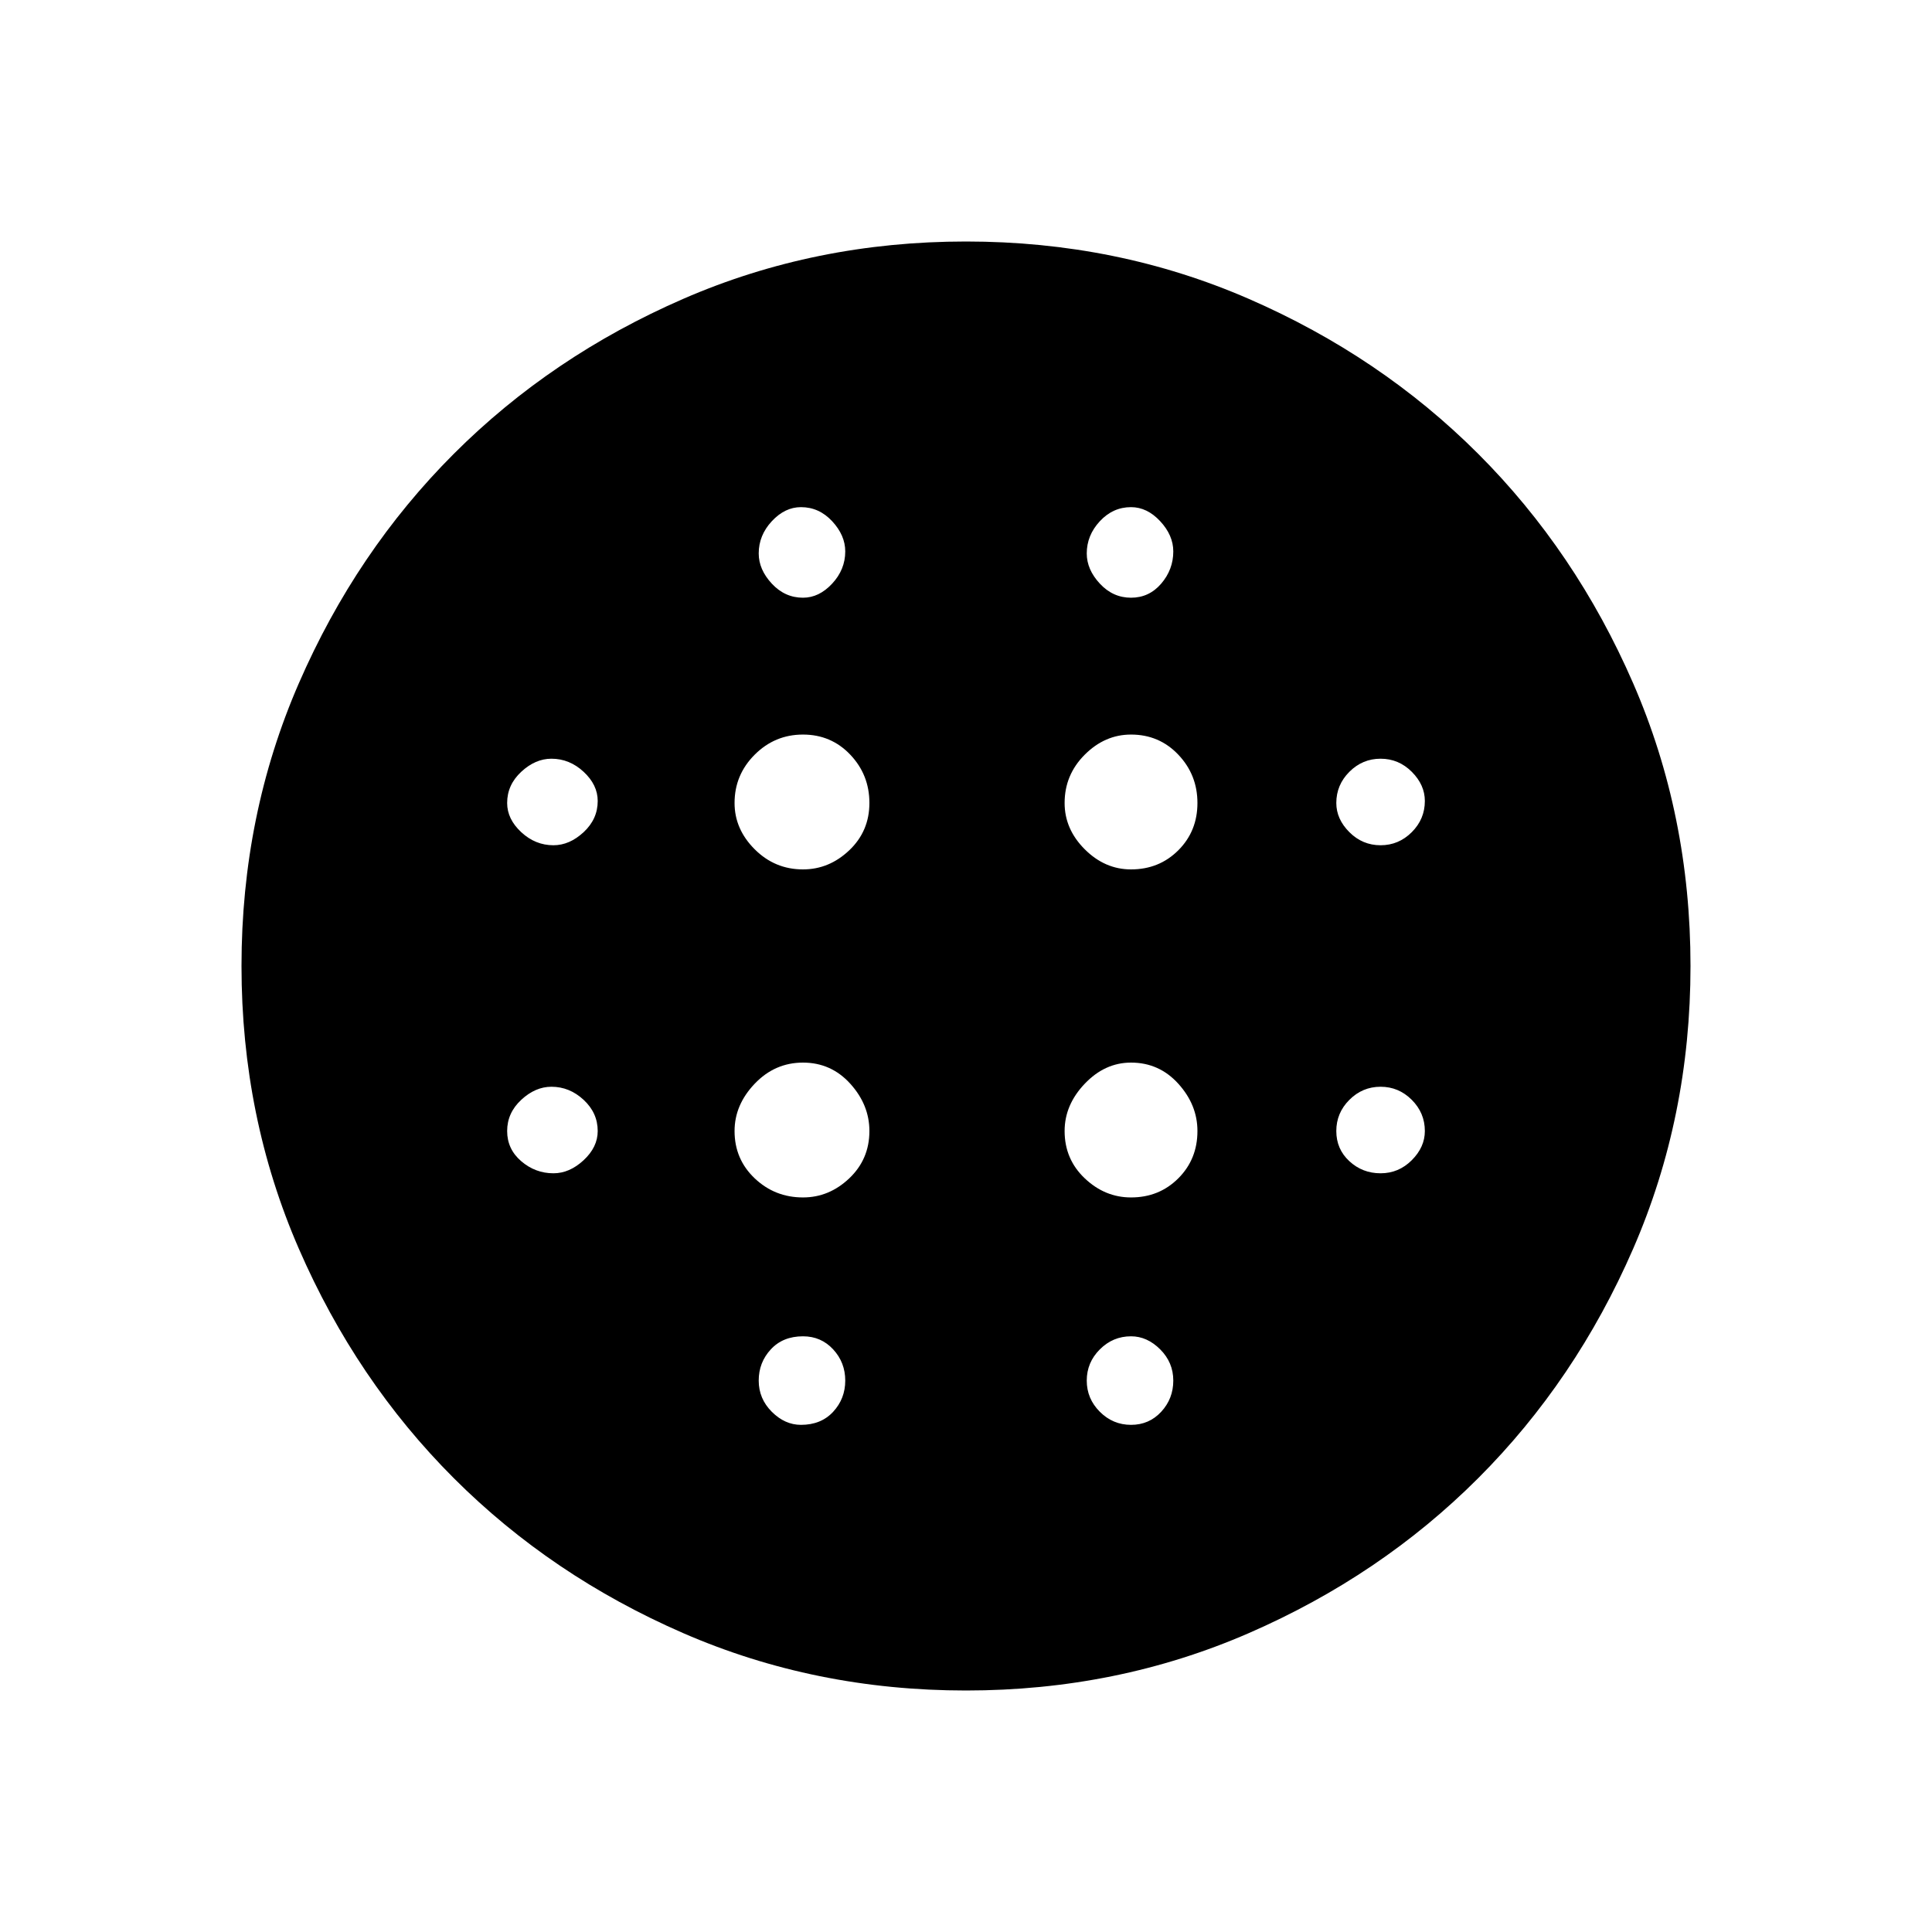 <svg xmlns="http://www.w3.org/2000/svg" height="48" width="48"><path d="M19.95 21.6q.65 0 1.15-.475.5-.475.5-1.175 0-.7-.475-1.2t-1.175-.5q-.7 0-1.2.5t-.5 1.2q0 .65.5 1.15.5.5 1.2.5Zm0 8.15q.65 0 1.15-.475.5-.475.5-1.175 0-.65-.475-1.175T19.95 26.4q-.7 0-1.2.525t-.5 1.175q0 .7.5 1.175.5.475 1.2.475ZM13.75 21q.4 0 .75-.325t.35-.775q0-.4-.35-.725-.35-.325-.8-.325-.4 0-.75.325t-.35.775q0 .4.35.725.35.325.8.325Zm6.15 14.4q.5 0 .8-.325.3-.325.3-.775t-.3-.775q-.3-.325-.75-.325-.5 0-.8.325-.3.325-.3.775t.325.775q.325.325.725.325Zm-6.15-6.25q.4 0 .75-.325t.35-.725q0-.45-.35-.775T13.7 27q-.4 0-.75.325t-.35.775q0 .45.35.75t.8.3Zm6.2-14.3q.4 0 .725-.35.325-.35.325-.8 0-.4-.325-.75t-.775-.35q-.4 0-.725.35-.325.35-.325.8 0 .4.325.75t.775.35Zm8.15 6.75q.7 0 1.175-.475.475-.475.475-1.175 0-.7-.475-1.2t-1.175-.5q-.65 0-1.15.5-.5.5-.5 1.2 0 .65.5 1.15.5.5 1.15.5Zm0-6.75q.45 0 .75-.35t.3-.8q0-.4-.325-.75t-.725-.35q-.45 0-.775.35t-.325.8q0 .4.325.75t.775.35Zm6.2 14.3q.45 0 .775-.325t.325-.725q0-.45-.325-.775T34.3 27q-.45 0-.775.325t-.325.775q0 .45.325.75t.775.3Zm0-8.15q.45 0 .775-.325t.325-.775q0-.4-.325-.725-.325-.325-.775-.325t-.775.325q-.325.325-.325.775 0 .4.325.725.325.325.775.325ZM24 42q-3.75 0-7.025-1.425-3.275-1.425-5.7-3.85-2.425-2.425-3.85-5.7Q6 27.75 6 24q0-3.75 1.425-7.025 1.425-3.275 3.85-5.7 2.425-2.425 5.7-3.85Q20.25 6 24 6q3.75 0 7.025 1.425 3.275 1.425 5.7 3.85 2.425 2.425 3.85 5.7Q42 20.25 42 24q0 3.75-1.425 7.025-1.425 3.275-3.85 5.7-2.425 2.425-5.7 3.85Q27.75 42 24 42Zm4.1-6.6q.45 0 .75-.325t.3-.775q0-.45-.325-.775T28.1 33.2q-.45 0-.775.325T27 34.3q0 .45.325.775t.775.325Zm0-5.65q.7 0 1.175-.475.475-.475.475-1.175 0-.65-.475-1.175T28.1 26.4q-.65 0-1.15.525-.5.525-.5 1.175 0 .7.5 1.175.5.475 1.15.475Z"/></svg>